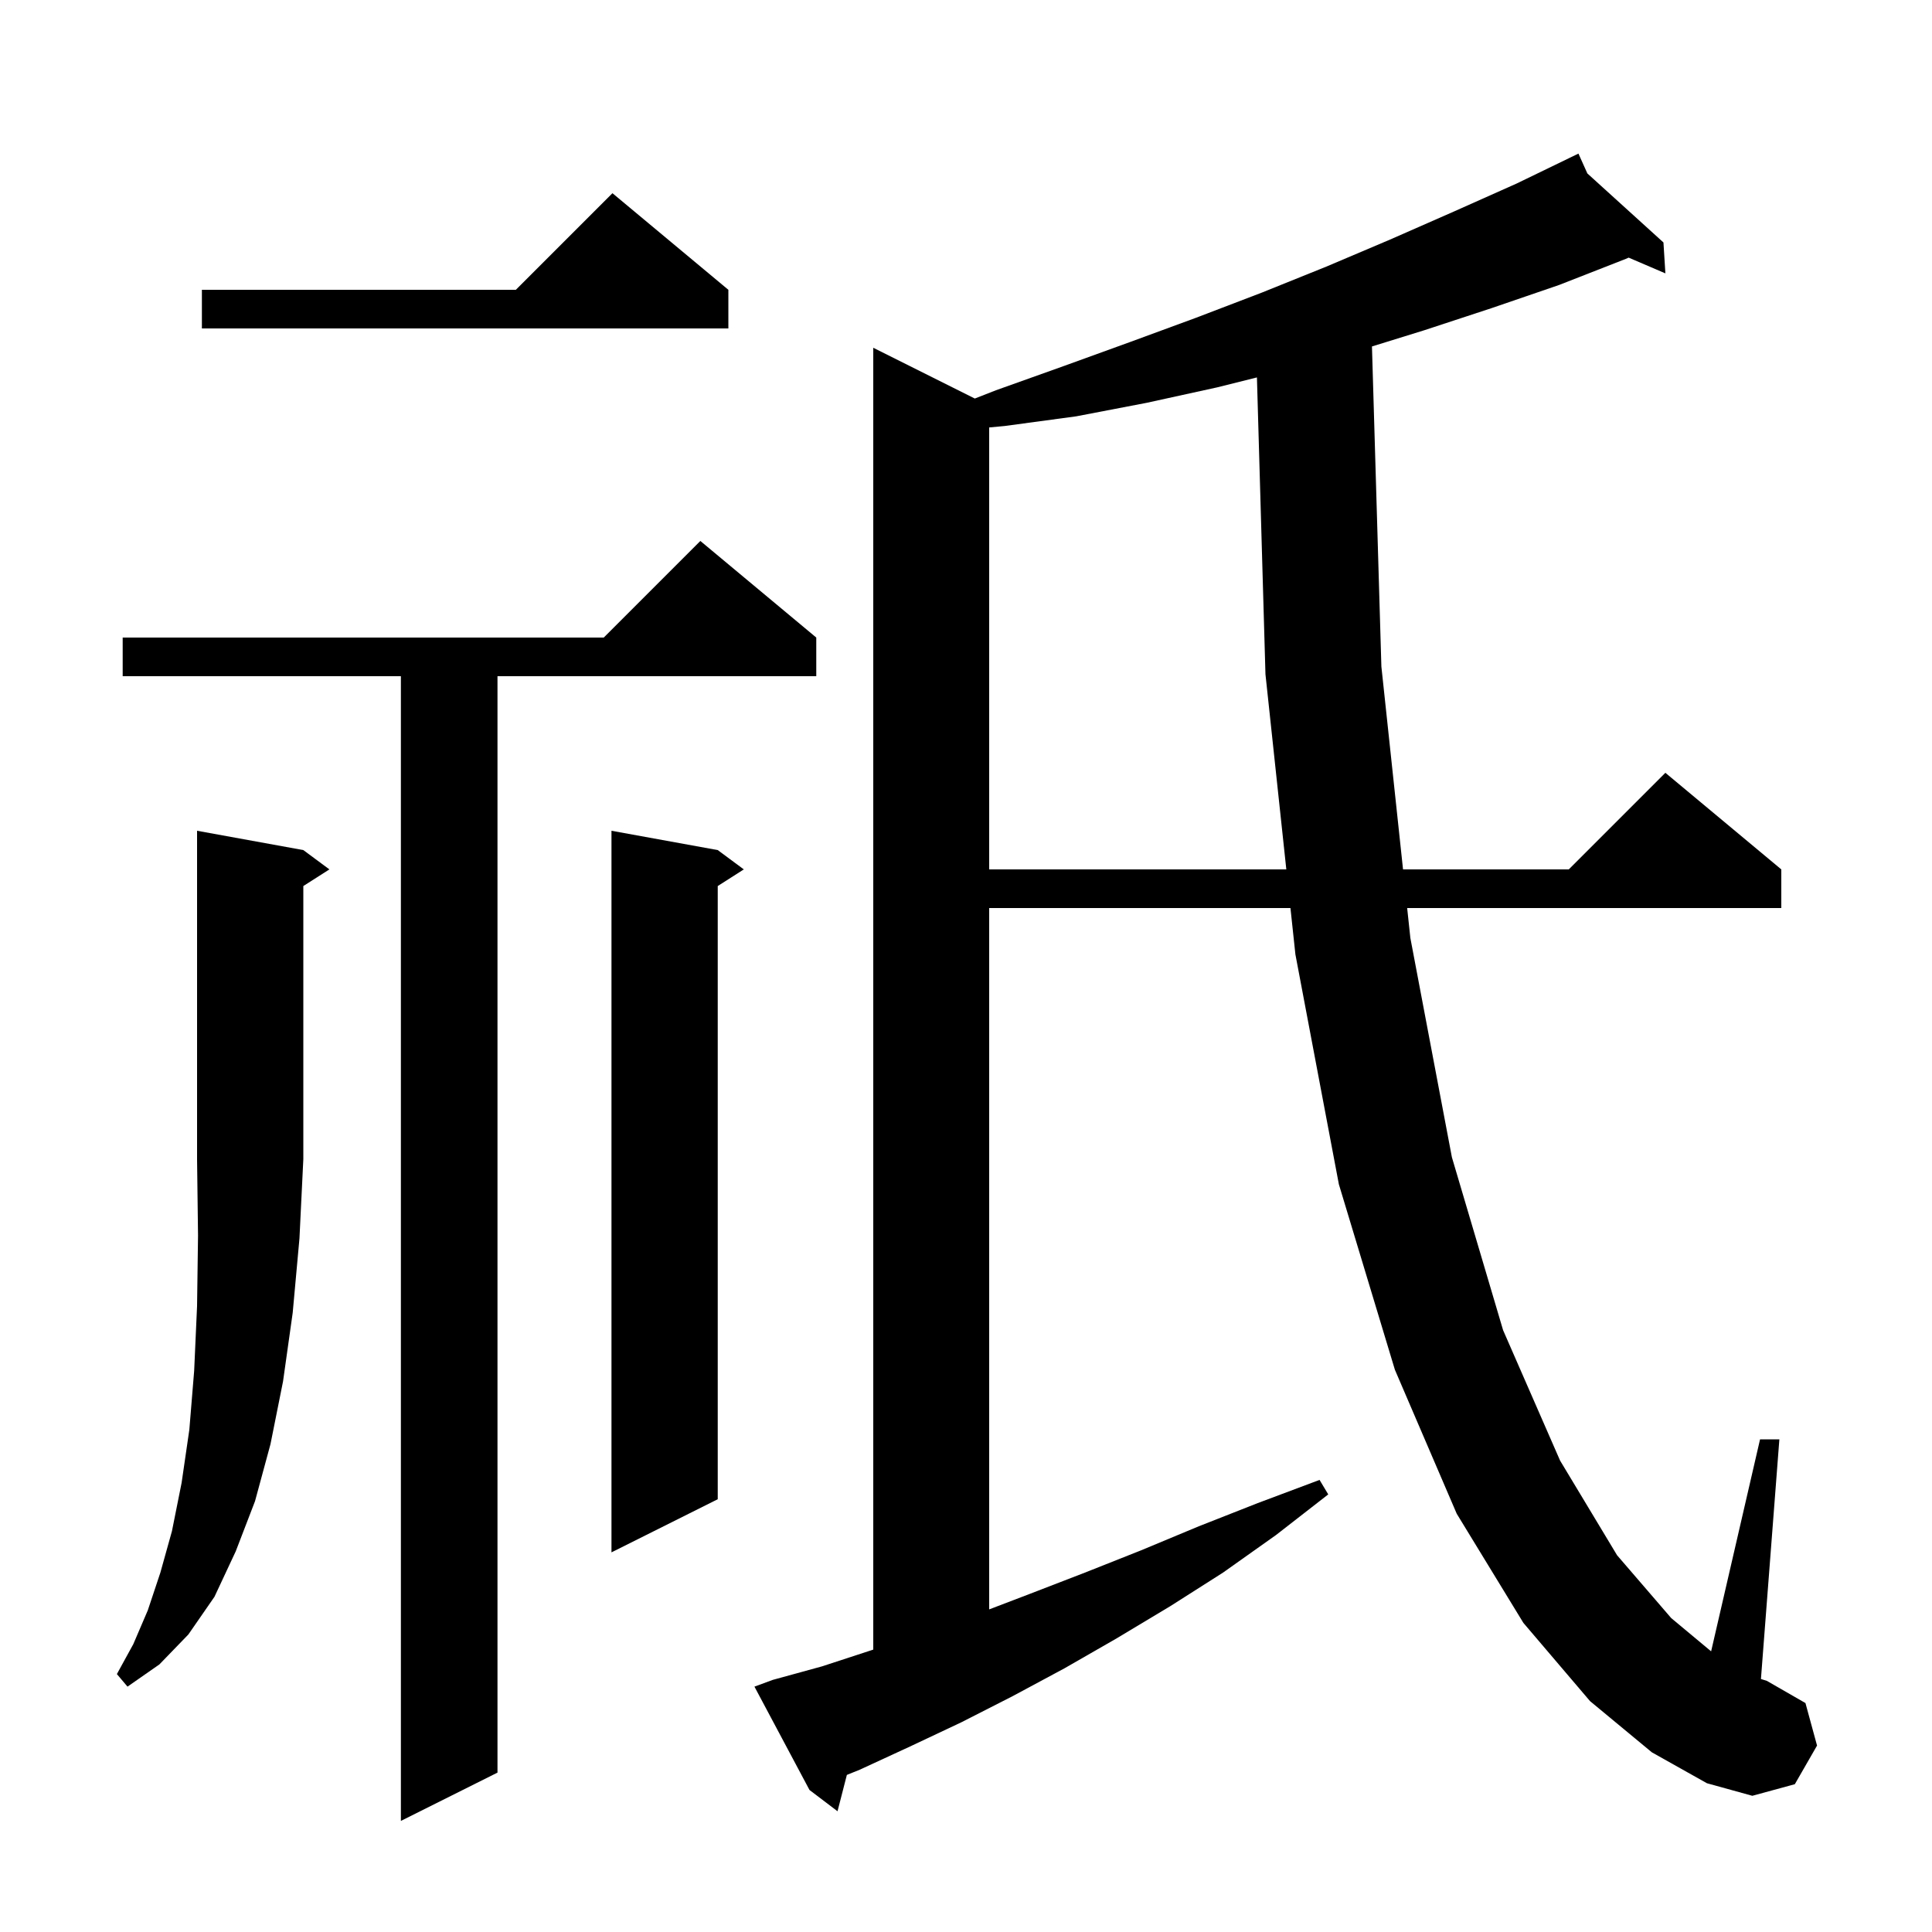 <svg xmlns="http://www.w3.org/2000/svg" xmlns:xlink="http://www.w3.org/1999/xlink" version="1.1" baseProfile="full" viewBox="0 0 200 200" width="200" height="200">
<g fill="black">
<path d="M 84.5 66.0 L 84.5 70.0 L 51.5 70.0 L 51.5 183.5 L 41.5 188.5 L 41.5 70.0 L 12.7 70.0 L 12.7 66.0 L 62.5 66.0 L 72.5 56.0 Z M 171.0 181.4 L 164.6 176.1 L 157.7 168.0 L 150.8 156.7 L 144.4 141.8 L 138.6 122.6 L 134.1 98.8 L 133.587 94.0 L 102.4 94.0 L 102.4 166.604 L 106.6 165.0 L 112.3 162.8 L 118.1 160.5 L 124.1 158.0 L 130.2 155.6 L 136.6 153.2 L 137.5 154.7 L 132.1 158.9 L 126.6 162.8 L 121.1 166.3 L 115.6 169.6 L 110.2 172.7 L 104.8 175.6 L 99.5 178.3 L 94.2 180.8 L 89.0 183.2 L 87.667 183.738 L 86.7 187.5 L 83.8 185.3 L 78.1 174.6 L 80.0 173.9 L 85.1 172.5 L 90.3 170.8 L 90.4 170.766 L 90.4 36.0 L 100.912 41.256 L 103.1 40.4 L 110.1 37.9 L 117.0 35.4 L 123.8 32.9 L 130.6 30.3 L 137.3 27.6 L 143.9 24.8 L 150.5 21.9 L 157.0 19.0 L 162.516 16.328 L 162.5 16.3 L 162.526 16.323 L 163.4 15.9 L 164.323 17.954 L 172.2 25.1 L 172.4 28.3 L 168.597 26.67 L 168.3 26.8 L 161.4 29.5 L 154.4 31.9 L 147.4 34.2 L 142.025 35.865 L 143.0 69.0 L 145.242 90.0 L 162.4 90.0 L 172.4 80.0 L 184.4 90.0 L 184.4 94.0 L 145.669 94.0 L 146.0 97.1 L 150.3 119.8 L 155.6 137.7 L 161.5 151.2 L 167.4 161.0 L 173.0 167.5 L 177.135 170.946 L 182.2 149.0 L 184.2 149.0 L 182.292 173.81 L 182.9 174.0 L 186.9 176.3 L 188.1 180.7 L 185.8 184.7 L 181.4 185.9 L 176.7 184.6 Z M 31.4 88.0 L 34.1 90.0 L 31.4 91.723 L 31.4 120.0 L 31.0 128.2 L 30.3 135.9 L 29.3 143.0 L 28.0 149.5 L 26.4 155.4 L 24.4 160.6 L 22.2 165.3 L 19.5 169.2 L 16.5 172.3 L 13.2 174.6 L 12.1 173.3 L 13.8 170.2 L 15.3 166.7 L 16.6 162.8 L 17.8 158.5 L 18.8 153.5 L 19.6 148.0 L 20.1 141.9 L 20.4 135.2 L 20.5 127.9 L 20.4 120.0 L 20.4 86.0 Z M 74.3 88.0 L 77.0 90.0 L 74.3 91.723 L 74.3 155.2 L 63.3 160.7 L 63.3 86.0 Z M 126.0 40.1 L 118.7 41.7 L 111.4 43.1 L 104.0 44.1 L 102.4 44.249 L 102.4 90.0 L 133.159 90.0 L 131.0 69.8 L 130.117 39.071 Z M 75.4 30.0 L 75.4 34.0 L 20.9 34.0 L 20.9 30.0 L 53.4 30.0 L 63.4 20.0 Z " />
</g>
</svg>
